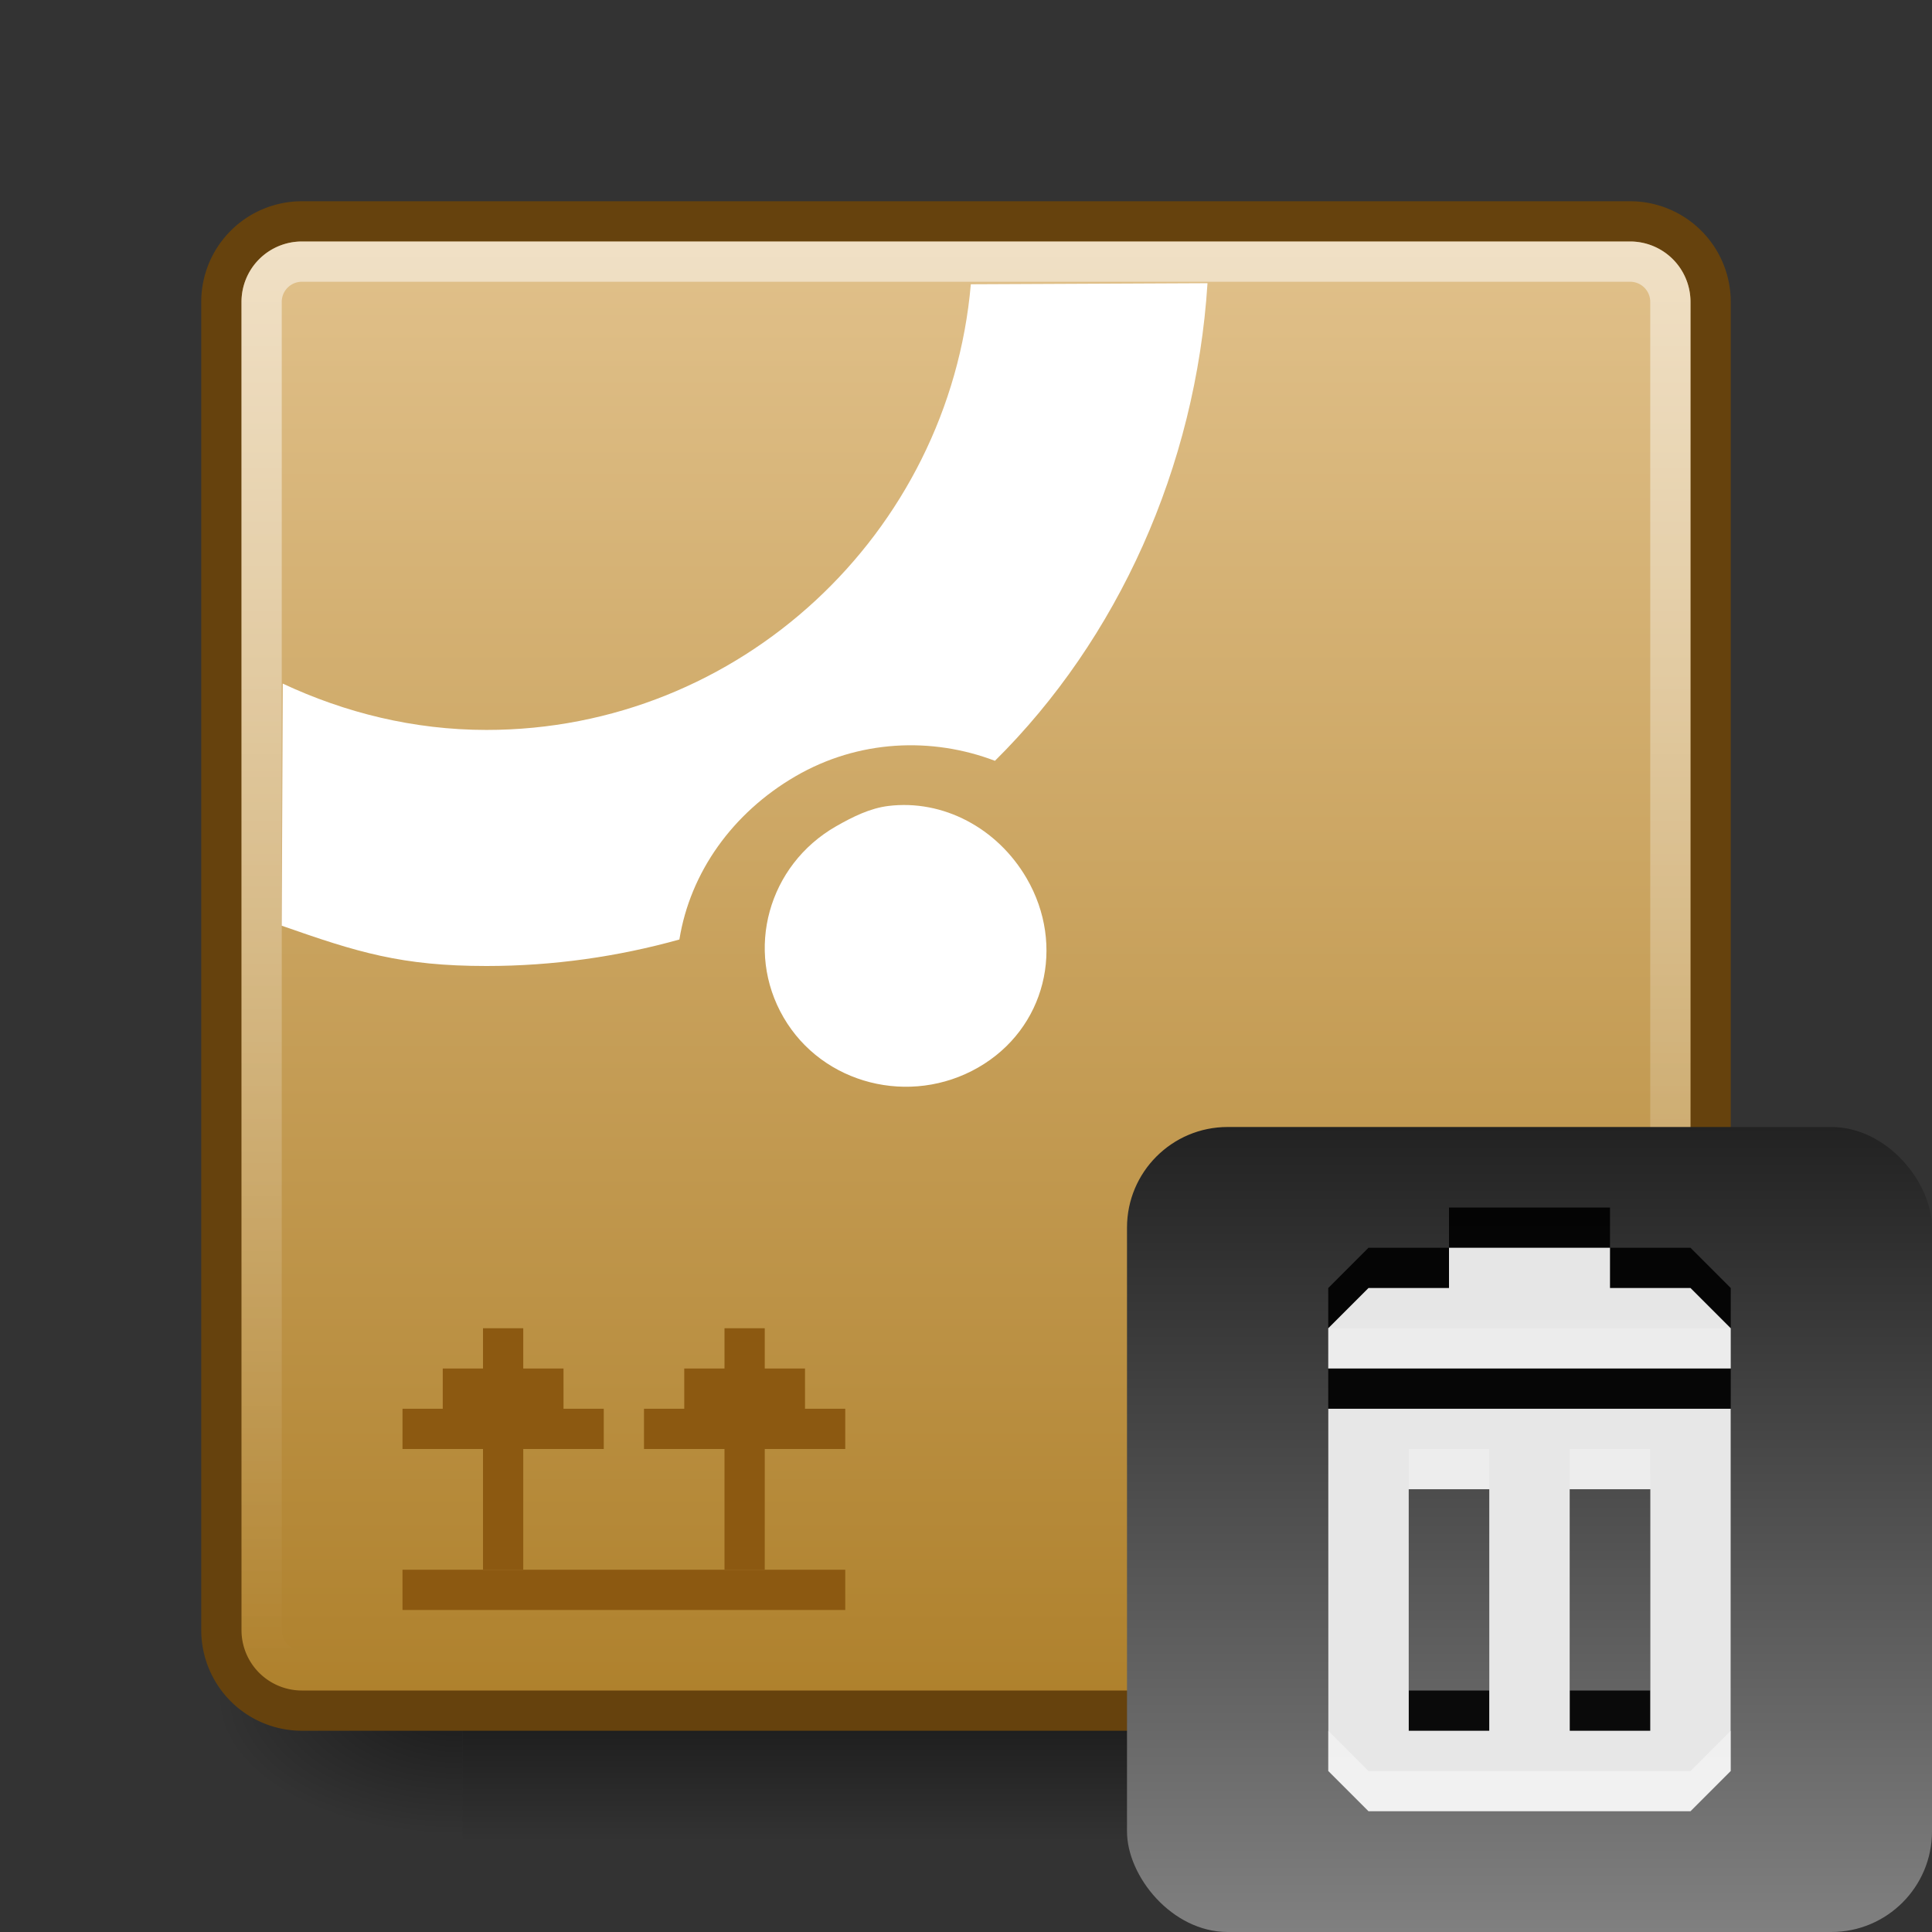 <?xml version="1.0" encoding="UTF-8" standalone="no"?>
<svg
   xmlns:dc="http://purl.org/dc/elements/1.1/"
   xmlns:cc="http://creativecommons.org/ns#"
   xmlns:rdf="http://www.w3.org/1999/02/22-rdf-syntax-ns#"
   xmlns:svg="http://www.w3.org/2000/svg"
   xmlns="http://www.w3.org/2000/svg"
   xmlns:xlink="http://www.w3.org/1999/xlink"
   xmlns:sodipodi="http://sodipodi.sourceforge.net/DTD/sodipodi-0.dtd"
   xmlns:inkscape="http://www.inkscape.org/namespaces/inkscape"
   viewBox="0 0 48 48"
   id="svg2"
   version="1.1"
   inkscape:version="0.48.4 r9939"
   width="100%"
   height="100%"
   sodipodi:docname="aptdaemon-delete.svg">
  <rect x="0" y="0" width="48" height="48" fill="#333333" stroke="none"/>
  <sodipodi:namedview
     pagecolor="#ffffff"
     bordercolor="#666666"
     borderopacity="1"
     objecttolerance="10"
     gridtolerance="10"
     guidetolerance="10"
     inkscape:pageopacity="0"
     inkscape:pageshadow="2"
     inkscape:window-width="1280"
     inkscape:window-height="975"
     id="namedview54"
     showgrid="true"
     inkscape:zoom="13.906433"
     inkscape:cx="46.692785"
     inkscape:cy="19.905518"
     inkscape:window-x="0"
     inkscape:window-y="24"
     inkscape:window-maximized="1"
     inkscape:current-layer="svg2"
     inkscape:snap-bbox="true">
    <inkscape:grid
       type="xygrid"
       id="grid3009" />
  </sodipodi:namedview>
  <defs
     id="defs4">
    <linearGradient
       inkscape:collect="always"
       id="linearGradient3875">
      <stop
         style="stop-color:#222222;stop-opacity:1;"
         offset="0"
         id="stop3877" />
      <stop
         style="stop-color:#808080;stop-opacity:1"
         offset="1"
         id="stop3879" />
    </linearGradient>
    <linearGradient
       id="linearGradient5060">
      <stop
         offset="0"
         id="stop7" />
      <stop
         offset="1"
         stop-opacity="0"
         id="stop9" />
    </linearGradient>
    <linearGradient
       gradientUnits="userSpaceOnUse"
       id="linearGradient3127"
       x2="0"
       y1="38.719"
       y2="45.762">
      <stop
         offset="0"
         stop-opacity="0"
         id="stop12" />
      <stop
         offset=".5"
         id="stop14" />
      <stop
         offset="1"
         stop-opacity="0"
         id="stop16" />
    </linearGradient>
    <linearGradient
       gradientUnits="userSpaceOnUse"
       id="linearGradient3157-5"
       x1="-42.696"
       x2="-5.843"
       gradientTransform="matrix(0,-1,-1,0,0,0)">
      <stop
         offset="0"
         stop-color="#ae802b"
         id="stop19" />
      <stop
         offset="1"
         stop-color="#e1c18b"
         id="stop21" />
    </linearGradient>
    <linearGradient
       gradientUnits="userSpaceOnUse"
       id="linearGradient998"
       x1="6.406"
       x2="41.369">
      <stop
         offset="0"
         stop-color="#fff"
         stop-opacity=".5"
         id="stop24" />
      <stop
         offset="1"
         stop-color="#fff"
         stop-opacity="0"
         id="stop26" />
    </linearGradient>
    <radialGradient
       cx="605.714"
       cy="486.648"
       gradientTransform="matrix(.062,0,0,.029,1.637,28.086)"
       gradientUnits="userSpaceOnUse"
       id="radialGradient3129"
       r="117.143"
       xlink:href="#linearGradient5060" />
    <radialGradient
       cx="605.714"
       cy="486.648"
       gradientTransform="matrix(-.062,0,0,.029,46.532,28.086)"
       gradientUnits="userSpaceOnUse"
       id="radialGradient3131"
       r="117.143"
       xlink:href="#linearGradient5060" />
    <linearGradient
       inkscape:collect="always"
       xlink:href="#linearGradient3875"
       id="linearGradient3881"
       x1="42"
       y1="28"
       x2="42"
       y2="48"
       gradientUnits="userSpaceOnUse" />
  </defs>
  <g
     transform="matrix(.833,0,0,1,3.928,0)"
     id="g30">
    <path
       d="m9.081,38.719h30.006v7.043h-30.006z"
       fill="url(#linearGradient3127)"
       opacity=".5"
       id="path32" />
    <path
       d="m39.087,38.719v7.043c3.2.013 7.736-1.578 7.736-3.522s-3.571-3.521-7.736-3.521z"
       fill="url(#radialGradient3129)"
       opacity=".5"
       id="path34" />
    <path
       d="m9.081,38.719v7.043c-3.2.013-7.736-1.578-7.736-3.522s3.571-3.521 7.736-3.521z"
       fill="url(#radialGradient3131)"
       opacity=".5"
       id="path36" />
  </g>
  <path
     d="m 42.5,40.5 0,-33 a 2,2 0 0 0 -2,-2 L 7.5,5.5 a 2,2 0 0 0 -2,2 l 0,33 a 2,2 0 0 0 2,2 l 33,0 a 2,2 0 0 0 2,-2"
     id="path38"
     style="fill:url(#linearGradient3157-5);stroke:#66420d;stroke-linecap:round;stroke-linejoin:round"
     inkscape:connector-curvature="0" />
  <path
     d="m7.5-41.5h33a1,1 0 0,1 1,1v33a1,1 0 0,1 -1,1h-33a1,1 0 0,1 -1-1v-33a1,1 0 0,1 1-1"
     fill="none"
     stroke="url(#linearGradient998)"
     stroke-linecap="round"
     stroke-linejoin="round"
     transform="matrix(0,1,-1,0,0,0)"
     id="path40" />
  <path
     d="m-40,10h1v11h-1z"
     fill="#8c5911"
     transform="matrix(0,-1,1,0,0,0)"
     id="path46" />
  <path
     d="m12,33v1h-1v1h-1v1h2v3h1v-3h2v-1h-1v-1h-1v-1z"
     fill="#8c5911"
     id="path48" />
  <path
     d="m18,33v1h-1v1h-1v1h2v3h1v-3h2v-1h-1v-1h-1v-1z"
     fill="#8c5911"
     id="path50" />
  <path
     d="M 24.12,7.063 C 23.58,13.255 18.379,18.135 12.088,18.135 c -1.813,0 -3.521,-0.429 -5.063,-1.151 L 7,22.999 C 8.886,23.661 9.974,24 12.088,24 c 1.657,0 3.268,-0.233 4.791,-0.658 0.269,-1.667 1.319,-3.145 2.885,-4.056 C 21.332,18.375 23.152,18.306 24.719,18.902 27.767,15.885 29.711,11.608 30,7.036 z"
     id="path3035"
     style="fill:white"
     inkscape:connector-curvature="0" />
  <path
     d="m 22.07,20.024 c -0.453,0.056 -0.88,0.266 -1.301,0.507 -1.682,0.964 -2.272,3.079 -1.301,4.748 0.971,1.669 3.149,2.208 4.831,1.245 1.682,-0.964 2.179,-3.033 1.208,-4.702 -0.728,-1.251 -2.078,-1.965 -3.438,-1.798 z"
     id="path52"
     style="fill:white"
     inkscape:connector-curvature="0" />
  <rect
     style="color:#000000;fill:url(#linearGradient3881);fill-opacity:1;fill-rule:nonzero;stroke:none;stroke-width:1;marker:none;visibility:visible;display:inline;overflow:visible;enable-background:accumulate"
     id="rect3010"
     width="20"
     height="20"
     x="28"
     y="28"
     ry="2.5" />
  <path
     style="opacity:0.9;color:#000000;fill:#000000;fill-opacity:1;fill-rule:nonzero;stroke:none;stroke-width:1;marker:none;visibility:visible;display:inline;overflow:visible;enable-background:accumulate"
     d="m 36,30 0,1 -2,0 -1,1 0,1 10,0 0,-1 -1,-1 -2,0 0,-1 z m -3,4 0,9 1,1 8,0 1,-1 0,-9 z m 2,2 2,0 0,6 -2,0 z m 4,0 2,0 0,6 -2,0 z"
     id="path3056"
     inkscape:connector-curvature="0"
     sodipodi:nodetypes="cccccccccccccccccccccccccccc" />
  <path
     sodipodi:nodetypes="cccccccccccccccccccccccccccc"
     inkscape:connector-curvature="0"
     id="path3059"
     d="m 36,31 0,1 -2,0 -1,1 0,1 10,0 0,-1 -1,-1 -2,0 0,-1 z m -3,4 0,9 1,1 8,0 1,-1 0,-9 z m 2,2 2,0 0,6 -2,0 z m 4,0 2,0 0,6 -2,0 z"
     style="opacity:0.9;color:#000000;fill:#ffffff;fill-opacity:1;fill-rule:nonzero;stroke:none;stroke-width:1;marker:none;visibility:visible;display:inline;overflow:visible;enable-background:accumulate" />
</svg>

